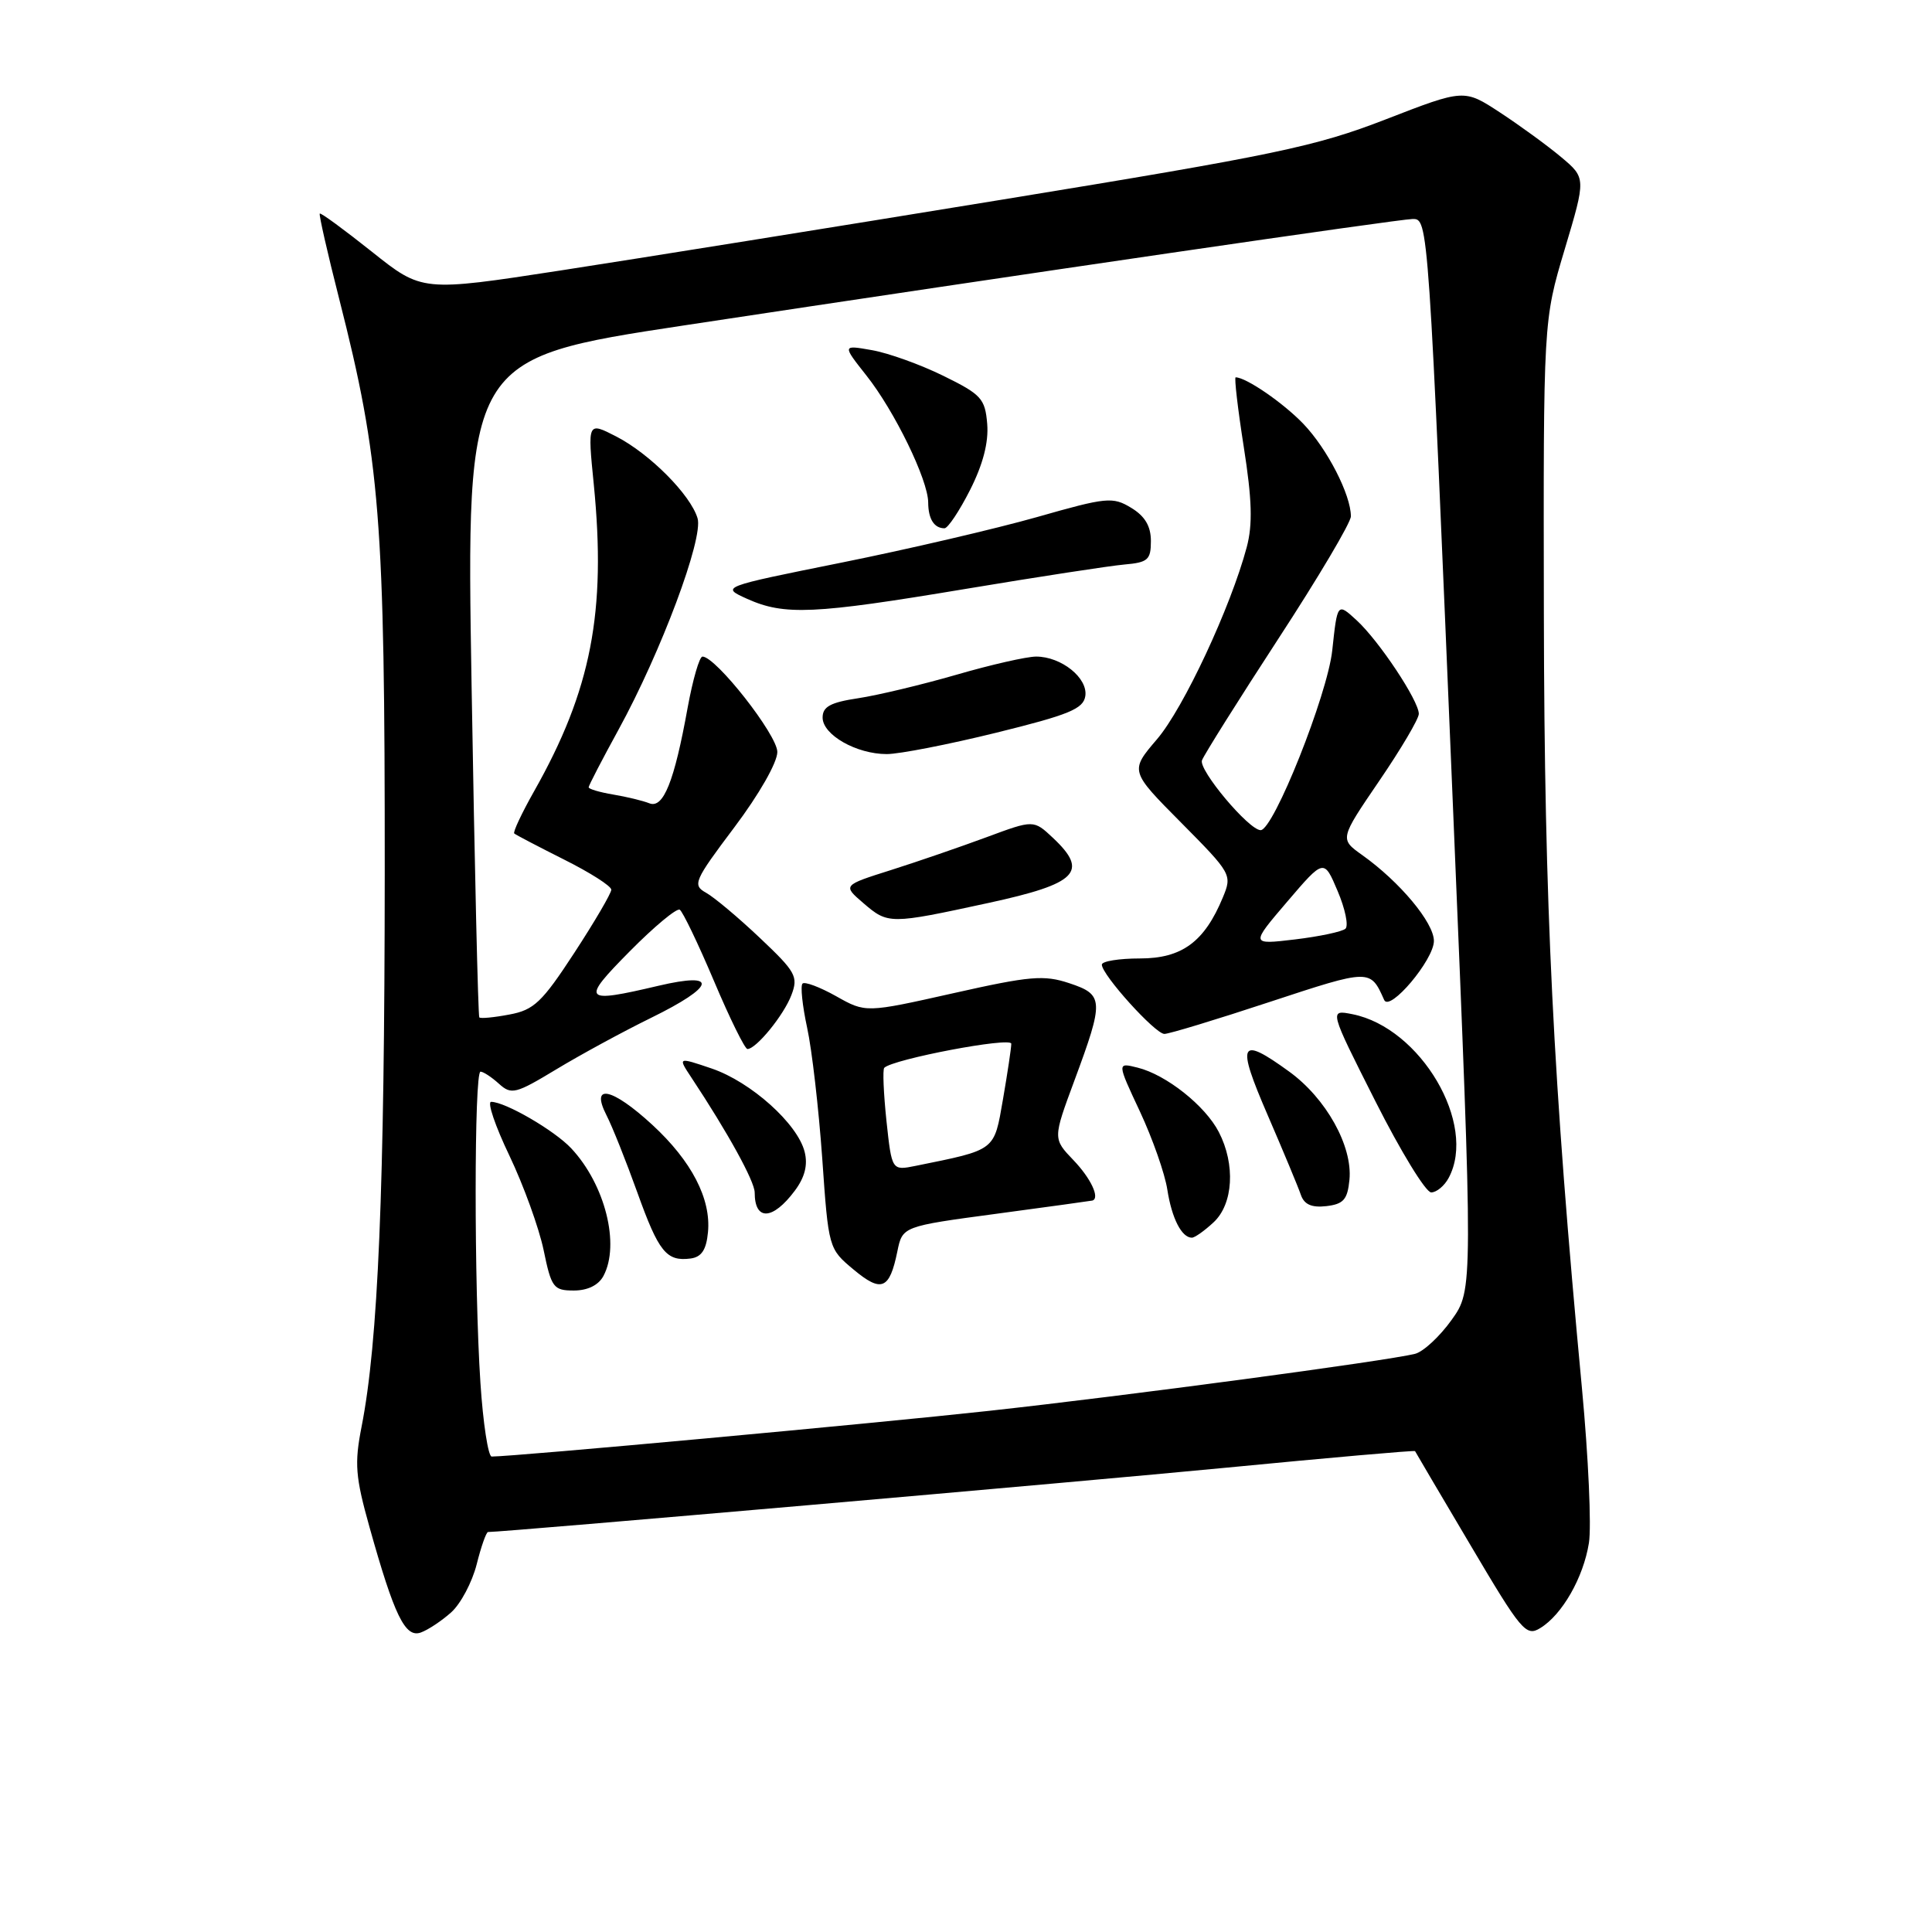 <?xml version="1.0" encoding="UTF-8" standalone="no"?>
<!DOCTYPE svg PUBLIC "-//W3C//DTD SVG 1.1//EN" "http://www.w3.org/Graphics/SVG/1.1/DTD/svg11.dtd" >
<svg xmlns="http://www.w3.org/2000/svg" xmlns:xlink="http://www.w3.org/1999/xlink" version="1.1" viewBox="0 0 256 256">
 <g >
 <path fill="currentColor"
d=" M 59.79 213.64 C 61.05 212.51 62.56 209.65 63.16 207.29 C 63.75 204.93 64.43 203.00 64.67 203.00 C 66.85 203.00 143.09 196.35 162.44 194.48 C 176.16 193.15 187.44 192.16 187.50 192.28 C 187.55 192.40 190.86 198.01 194.84 204.73 C 201.58 216.14 202.21 216.89 204.09 215.73 C 207.00 213.96 209.81 209.03 210.54 204.45 C 210.89 202.28 210.47 193.07 209.62 184.00 C 205.78 143.17 204.64 120.00 204.57 81.50 C 204.50 42.50 204.50 42.50 207.33 33.04 C 210.16 23.58 210.16 23.58 206.83 20.79 C 205.00 19.26 201.36 16.61 198.75 14.90 C 194.00 11.79 194.00 11.79 183.61 15.82 C 174.29 19.43 169.10 20.52 132.86 26.44 C 110.66 30.07 84.27 34.30 74.21 35.85 C 55.93 38.66 55.93 38.66 49.27 33.35 C 45.61 30.44 42.51 28.16 42.37 28.30 C 42.24 28.43 43.39 33.51 44.94 39.59 C 50.38 60.96 51.00 68.84 50.98 115.68 C 50.96 157.70 50.11 177.86 47.91 189.05 C 46.95 193.94 47.09 195.68 48.96 202.35 C 52.25 214.10 53.69 217.05 55.75 216.32 C 56.71 215.98 58.53 214.77 59.79 213.64 Z  M 63.66 183.25 C 62.81 170.42 62.82 142.00 63.67 142.00 C 64.04 142.00 65.14 142.72 66.12 143.61 C 67.76 145.09 68.32 144.95 73.70 141.70 C 76.89 139.77 82.54 136.70 86.25 134.88 C 94.82 130.68 95.27 128.73 87.25 130.62 C 77.21 132.98 76.93 132.64 83.45 126.05 C 86.69 122.77 89.67 120.30 90.07 120.54 C 90.47 120.79 92.51 125.04 94.61 130.00 C 96.70 134.95 98.70 139.00 99.04 139.00 C 100.20 139.00 103.87 134.50 104.87 131.84 C 105.80 129.40 105.44 128.77 100.69 124.28 C 97.84 121.58 94.62 118.88 93.55 118.29 C 91.73 117.27 91.96 116.73 97.30 109.63 C 100.58 105.27 103.00 101.04 103.00 99.64 C 103.00 97.38 94.85 87.00 93.08 87.00 C 92.68 87.00 91.80 90.04 91.12 93.75 C 89.35 103.57 87.90 107.18 86.04 106.44 C 85.19 106.10 83.04 105.58 81.25 105.28 C 79.46 104.98 78.00 104.55 78.00 104.32 C 78.00 104.09 79.78 100.66 81.95 96.70 C 87.60 86.39 93.23 71.33 92.43 68.67 C 91.49 65.55 86.12 60.15 81.68 57.85 C 77.85 55.88 77.85 55.88 78.68 64.19 C 80.35 81.09 78.34 91.45 70.79 104.81 C 69.14 107.73 67.95 110.26 68.14 110.44 C 68.34 110.62 71.31 112.17 74.75 113.90 C 78.19 115.62 81.00 117.41 81.00 117.89 C 81.00 118.36 78.80 122.12 76.11 126.24 C 71.83 132.80 70.75 133.83 67.50 134.43 C 65.46 134.82 63.67 134.99 63.51 134.81 C 63.35 134.64 62.89 114.92 62.49 91.00 C 61.76 47.50 61.76 47.50 90.63 43.12 C 135.38 36.34 185.32 29.04 187.16 29.02 C 189.28 28.99 189.26 28.81 192.58 108.20 C 195.20 170.90 195.20 170.90 192.35 174.89 C 190.78 177.09 188.60 179.11 187.50 179.39 C 183.69 180.34 149.42 184.93 131.00 186.95 C 115.68 188.63 68.14 193.00 65.15 193.00 C 64.69 193.00 64.01 188.61 63.66 183.25 Z  M 79.96 169.07 C 82.18 164.92 80.18 156.96 75.70 152.17 C 73.49 149.80 66.95 146.00 65.08 146.00 C 64.53 146.00 65.62 149.21 67.50 153.13 C 69.37 157.05 71.41 162.68 72.03 165.63 C 73.06 170.63 73.34 171.00 76.04 171.00 C 77.87 171.00 79.31 170.29 79.96 169.07 Z  M 118.90 165.84 C 119.58 162.50 119.58 162.50 132.04 160.83 C 138.89 159.91 144.61 159.12 144.75 159.08 C 145.78 158.76 144.54 156.13 142.25 153.74 C 139.51 150.88 139.51 150.88 142.36 143.19 C 146.31 132.54 146.27 131.80 141.69 130.28 C 138.33 129.16 136.48 129.32 126.30 131.61 C 114.71 134.21 114.71 134.21 110.79 132.00 C 108.63 130.79 106.63 130.04 106.34 130.33 C 106.04 130.62 106.32 133.26 106.95 136.18 C 107.59 139.11 108.48 146.89 108.95 153.48 C 109.78 165.41 109.80 165.47 113.10 168.22 C 116.80 171.31 117.87 170.87 118.90 165.84 Z  M 93.81 163.28 C 94.24 158.86 91.64 153.84 86.43 149.04 C 81.10 144.13 78.19 143.51 80.35 147.75 C 81.13 149.26 82.96 153.87 84.44 157.98 C 87.28 165.90 88.30 167.17 91.50 166.76 C 92.95 166.57 93.59 165.62 93.81 163.28 Z  M 160.81 161.96 C 163.42 159.53 163.72 154.29 161.50 150.00 C 159.70 146.51 154.53 142.41 150.75 141.47 C 148.00 140.78 148.00 140.78 151.05 147.29 C 152.72 150.87 154.36 155.53 154.68 157.65 C 155.27 161.44 156.58 164.00 157.93 164.00 C 158.31 164.00 159.61 163.08 160.81 161.96 Z  M 105.32 157.77 C 106.64 156.00 107.06 154.37 106.62 152.63 C 105.69 148.90 99.50 143.36 94.32 141.59 C 89.81 140.06 89.81 140.06 91.61 142.78 C 96.44 150.07 100.00 156.54 100.00 158.02 C 100.00 161.81 102.39 161.70 105.32 157.77 Z  M 178.81 156.32 C 179.24 151.86 175.71 145.53 170.82 141.99 C 164.23 137.21 163.79 138.09 167.97 147.75 C 170.05 152.56 172.03 157.32 172.37 158.32 C 172.81 159.60 173.79 160.04 175.74 159.82 C 178.03 159.55 178.55 158.95 178.81 156.32 Z  M 191.96 156.07 C 195.76 148.97 188.26 136.20 179.22 134.39 C 176.11 133.77 176.11 133.77 182.23 145.89 C 185.59 152.55 188.92 158.00 189.64 158.00 C 190.35 158.00 191.40 157.13 191.96 156.07 Z  M 168.25 132.76 C 181.58 128.37 181.57 128.37 183.41 132.50 C 184.14 134.13 190.00 127.17 190.00 124.68 C 190.00 122.26 185.49 116.85 180.50 113.30 C 177.51 111.17 177.51 111.17 182.75 103.48 C 185.64 99.25 188.00 95.25 188.00 94.59 C 188.00 92.85 182.71 84.89 179.75 82.18 C 177.21 79.85 177.21 79.85 176.53 86.18 C 175.90 92.06 168.75 110.00 167.04 110.00 C 165.49 110.00 158.78 102.01 159.27 100.74 C 159.57 99.97 164.13 92.71 169.40 84.62 C 174.68 76.53 179.00 69.24 179.00 68.42 C 179.00 65.56 175.87 59.47 172.70 56.16 C 170.02 53.37 165.11 50.00 163.73 50.00 C 163.53 50.00 164.01 54.16 164.81 59.25 C 165.90 66.20 166.00 69.49 165.20 72.50 C 163.08 80.45 156.83 93.84 153.31 97.95 C 149.71 102.16 149.71 102.16 156.51 109.01 C 163.18 115.74 163.28 115.91 162.04 118.90 C 159.60 124.80 156.62 127.00 151.05 127.00 C 148.27 127.00 146.00 127.37 146.00 127.82 C 146.00 129.17 153.07 137.00 154.29 137.00 C 154.91 137.00 161.20 135.09 168.25 132.76 Z  M 131.00 119.64 C 142.75 117.09 144.31 115.52 139.52 111.02 C 136.96 108.62 136.96 108.62 130.73 110.93 C 127.30 112.20 121.61 114.16 118.08 115.28 C 111.66 117.31 111.66 117.31 114.38 119.65 C 117.69 122.49 117.85 122.49 131.00 119.64 Z  M 132.00 97.09 C 141.66 94.71 143.55 93.93 143.81 92.23 C 144.17 89.84 140.63 87.00 137.29 87.00 C 136.05 87.00 131.29 88.08 126.72 89.41 C 122.15 90.73 116.29 92.13 113.71 92.52 C 110.04 93.07 109.00 93.64 109.00 95.08 C 109.00 97.37 113.48 99.92 117.50 99.92 C 119.15 99.92 125.67 98.65 132.00 97.09 Z  M 127.85 78.05 C 137.56 76.43 147.07 74.97 149.00 74.80 C 152.10 74.53 152.50 74.18 152.50 71.69 C 152.50 69.72 151.71 68.39 149.89 67.29 C 147.44 65.80 146.64 65.88 137.39 68.52 C 131.95 70.06 120.30 72.78 111.50 74.55 C 95.50 77.77 95.50 77.77 99.00 79.35 C 103.94 81.57 107.83 81.39 127.85 78.05 Z  M 128.54 64.92 C 130.25 61.54 131.01 58.62 130.81 56.17 C 130.53 52.81 130.03 52.27 125.00 49.80 C 121.97 48.31 117.72 46.78 115.55 46.40 C 111.60 45.70 111.60 45.70 114.79 49.74 C 118.53 54.45 122.98 63.60 122.99 66.58 C 123.00 68.77 123.78 70.00 125.15 70.00 C 125.60 70.00 127.12 67.72 128.54 64.92 Z  M 117.46 148.52 C 117.08 144.88 116.94 141.72 117.17 141.49 C 118.32 140.34 134.00 137.36 134.00 138.30 C 134.00 138.87 133.50 142.18 132.90 145.66 C 131.70 152.56 132.03 152.31 121.34 154.48 C 118.17 155.12 118.17 155.12 117.46 148.52 Z  M 170.56 119.48 C 175.43 113.78 175.43 113.78 177.24 118.06 C 178.24 120.41 178.71 122.66 178.28 123.06 C 177.85 123.45 174.84 124.09 171.59 124.48 C 165.69 125.18 165.69 125.18 170.56 119.48 Z "/>
</g>
</svg>
